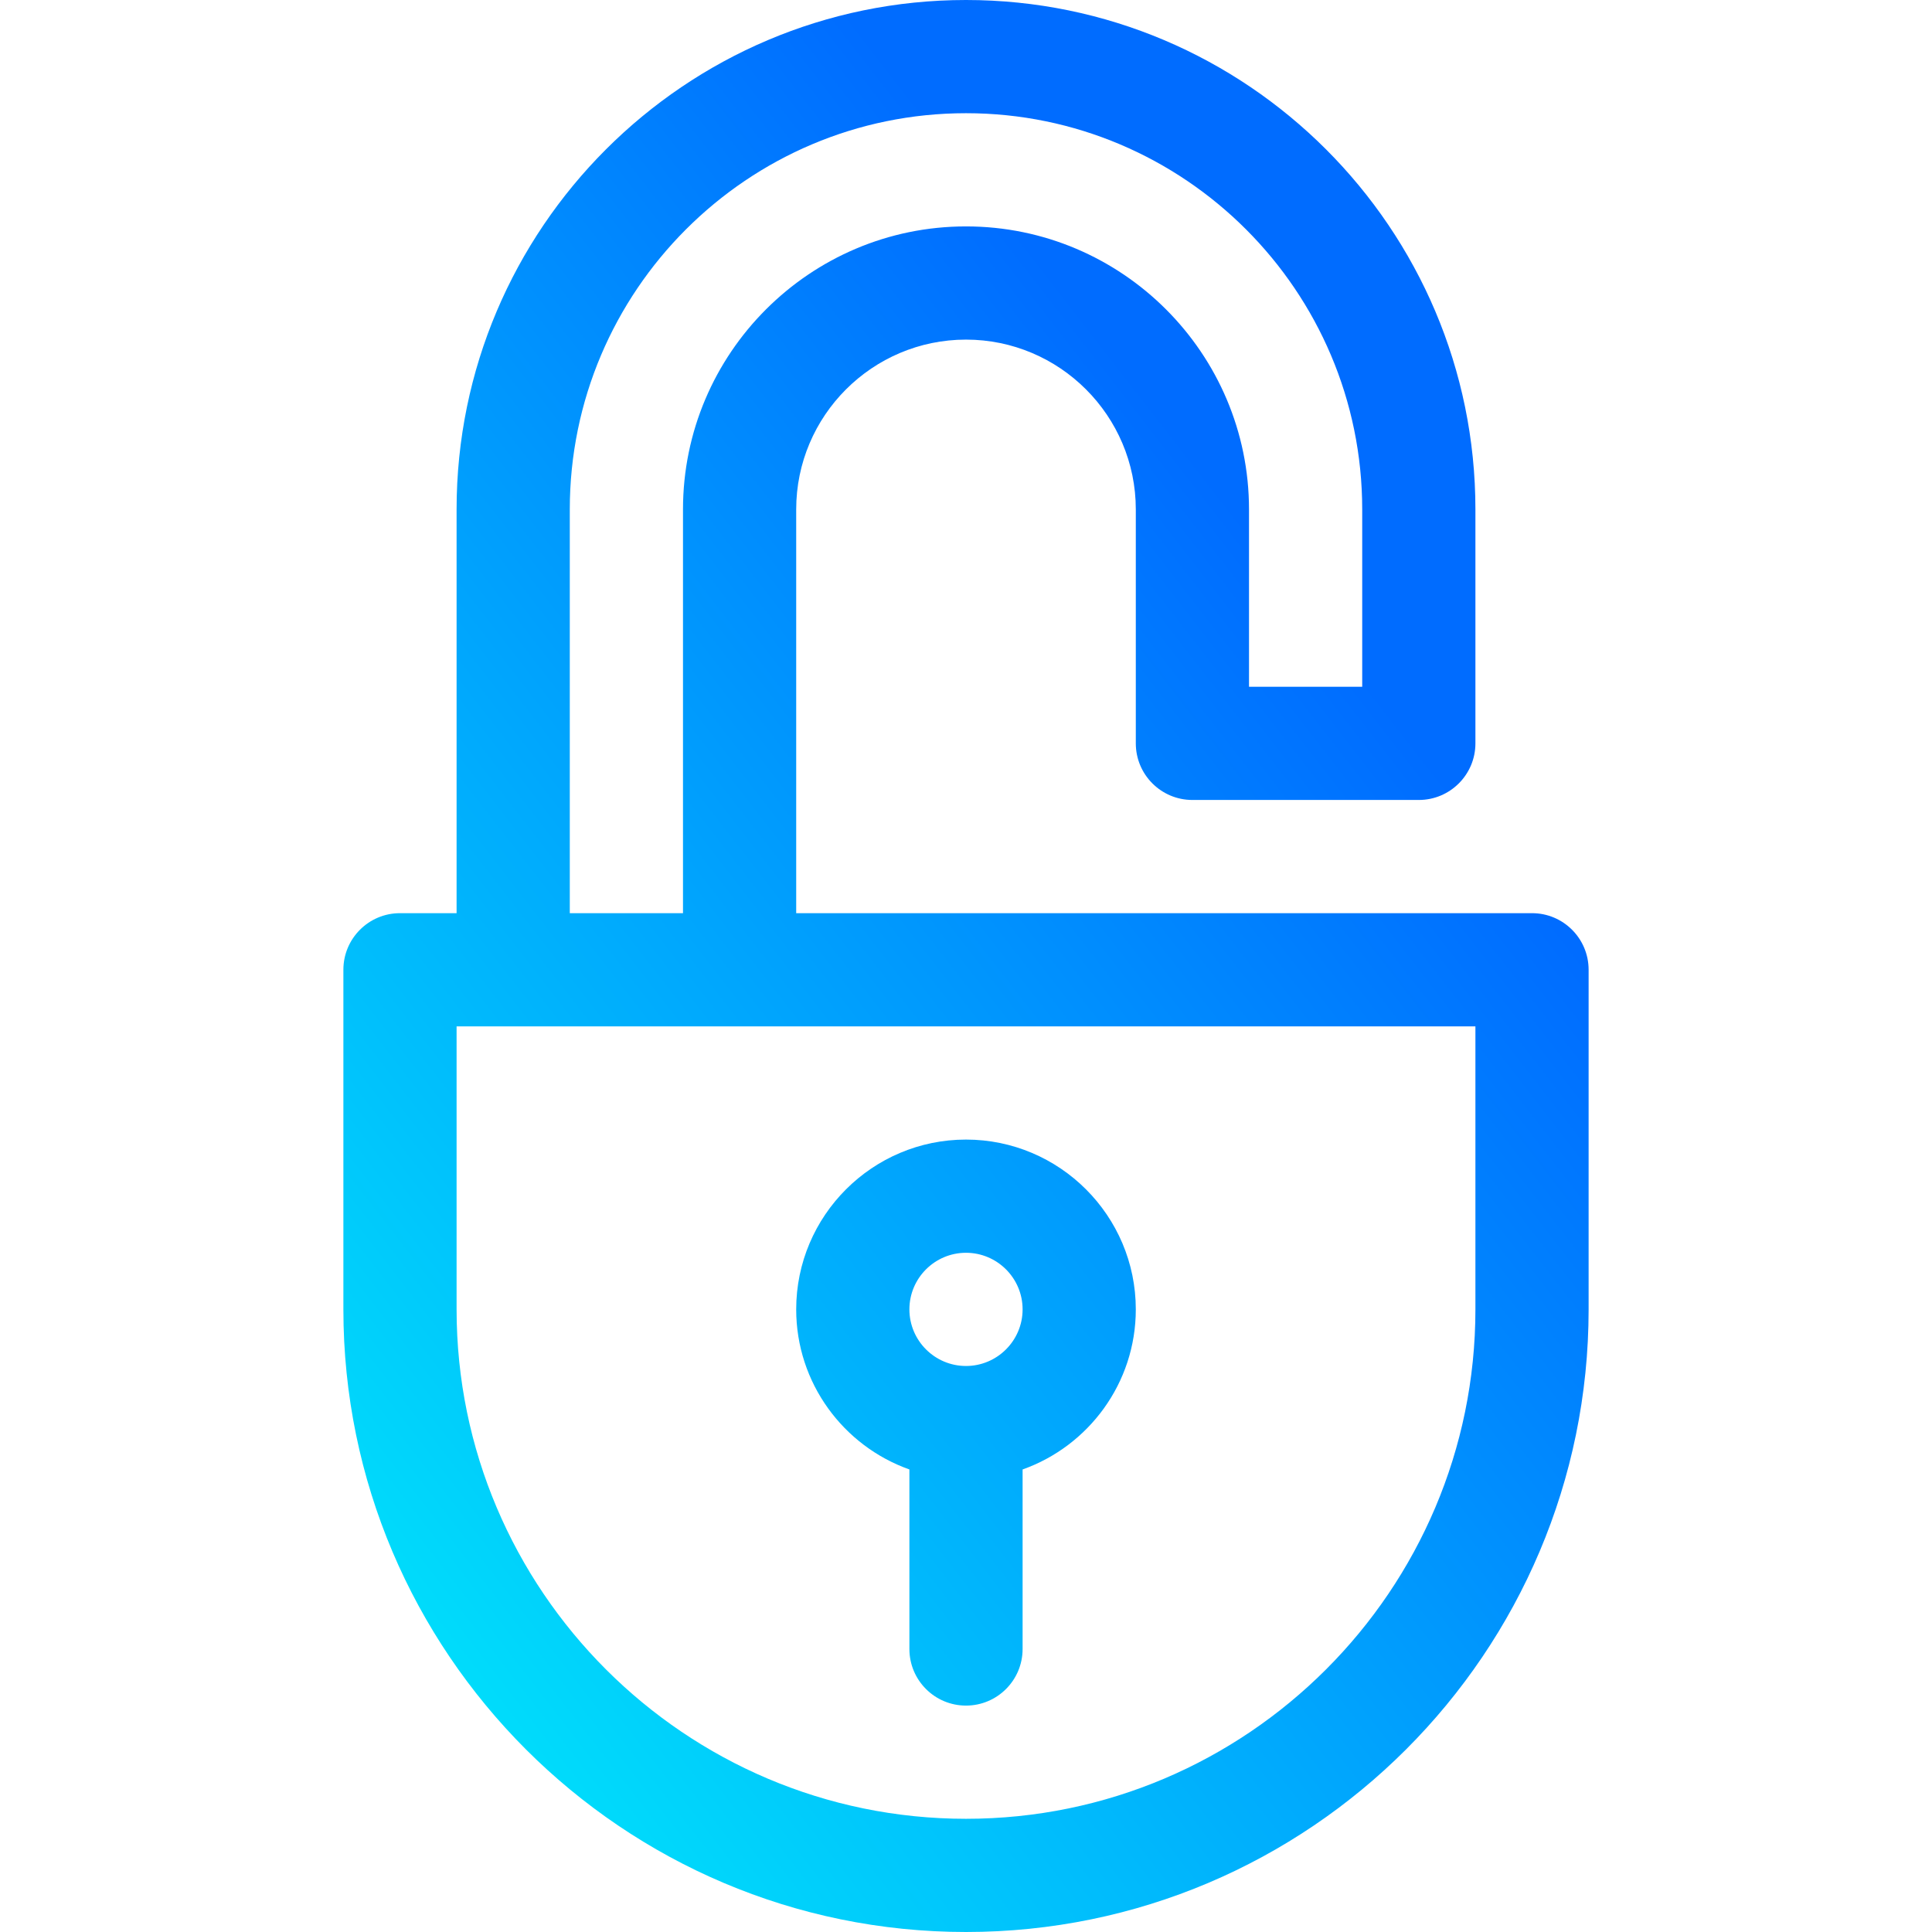<?xml version="1.0" encoding="UTF-8" standalone="no"?>
<svg
   id="Capa_1"
   enable-background="new 0 0 512 512"
   height="512"
   viewBox="0 0 512 512"
   width="512"
   version="1.1"
   sodipodi:docname="preferences-desktop-user-password.svg"
   inkscape:version="1.3.2 (091e20ef0f, 2023-11-25, custom)"
   xmlns:inkscape="http://www.inkscape.org/namespaces/inkscape"
   xmlns:sodipodi="http://sodipodi.sourceforge.net/DTD/sodipodi-0.dtd"
   xmlns="http://www.w3.org/2000/svg"
   xmlns:svg="http://www.w3.org/2000/svg">
  <defs
     id="defs3" />
  <sodipodi:namedview
     id="namedview3"
     pagecolor="#ffffff"
     bordercolor="#666666"
     borderopacity="1.0"
     inkscape:showpageshadow="2"
     inkscape:pageopacity="0.0"
     inkscape:pagecheckerboard="0"
     inkscape:deskcolor="#d1d1d1"
     inkscape:zoom="1.46875"
     inkscape:cx="256"
     inkscape:cy="201.53191"
     inkscape:current-layer="Capa_1" />
  <linearGradient
     id="SVGID_1_"
     gradientUnits="userSpaceOnUse"
     x1="91"
     x2="421"
     y1="512"
     y2="256">
    <stop
       offset="0"
       id="stop1"
       style="stop-color:#00f1fa;stop-opacity:1;" />
    <stop
       offset="1"
       id="stop2"
       style="stop-color:#006cff;stop-opacity:1;" />
  </linearGradient>
  <g
     id="g3">
    <g
       id="g2">
      <path
         d="m406 242h-195v-107c0-24.813 20.187-45 45-45s45 20.187 45 45v62c0 8.284 6.716 15 15 15h60c8.284 0 15-6.716 15-15v-62c0-74.439-60.561-135-135-135s-135 60.561-135 135v107h-15c-8.284 0-15 6.716-15 15v90c0 90.981 74.019 165 165 165s165-74.019 165-165v-90c0-8.284-6.716-15-15-15zm-255-107c0-57.897 47.103-105 105-105s105 47.103 105 105v47h-30v-47c0-41.355-33.645-75-75-75s-75 33.645-75 75v107h-30zm240 212c0 74.439-60.561 135-135 135s-135-60.561-135-135v-75h270zm-150 42.42v47.58c0 8.284 6.716 15 15 15s15-6.716 15-15v-47.58c17.459-6.192 30-22.865 30-42.42 0-24.813-20.187-45-45-45s-45 20.187-45 45c0 19.555 12.541 36.228 30 42.42zm15-57.42c8.271 0 15 6.729 15 15s-6.729 15-15 15-15-6.729-15-15 6.729-15 15-15z"
         fill="url(#SVGID_1_)"
         id="path2"
         style="fill:url(#SVGID_1_)" />
    </g>
  </g>
</svg>
